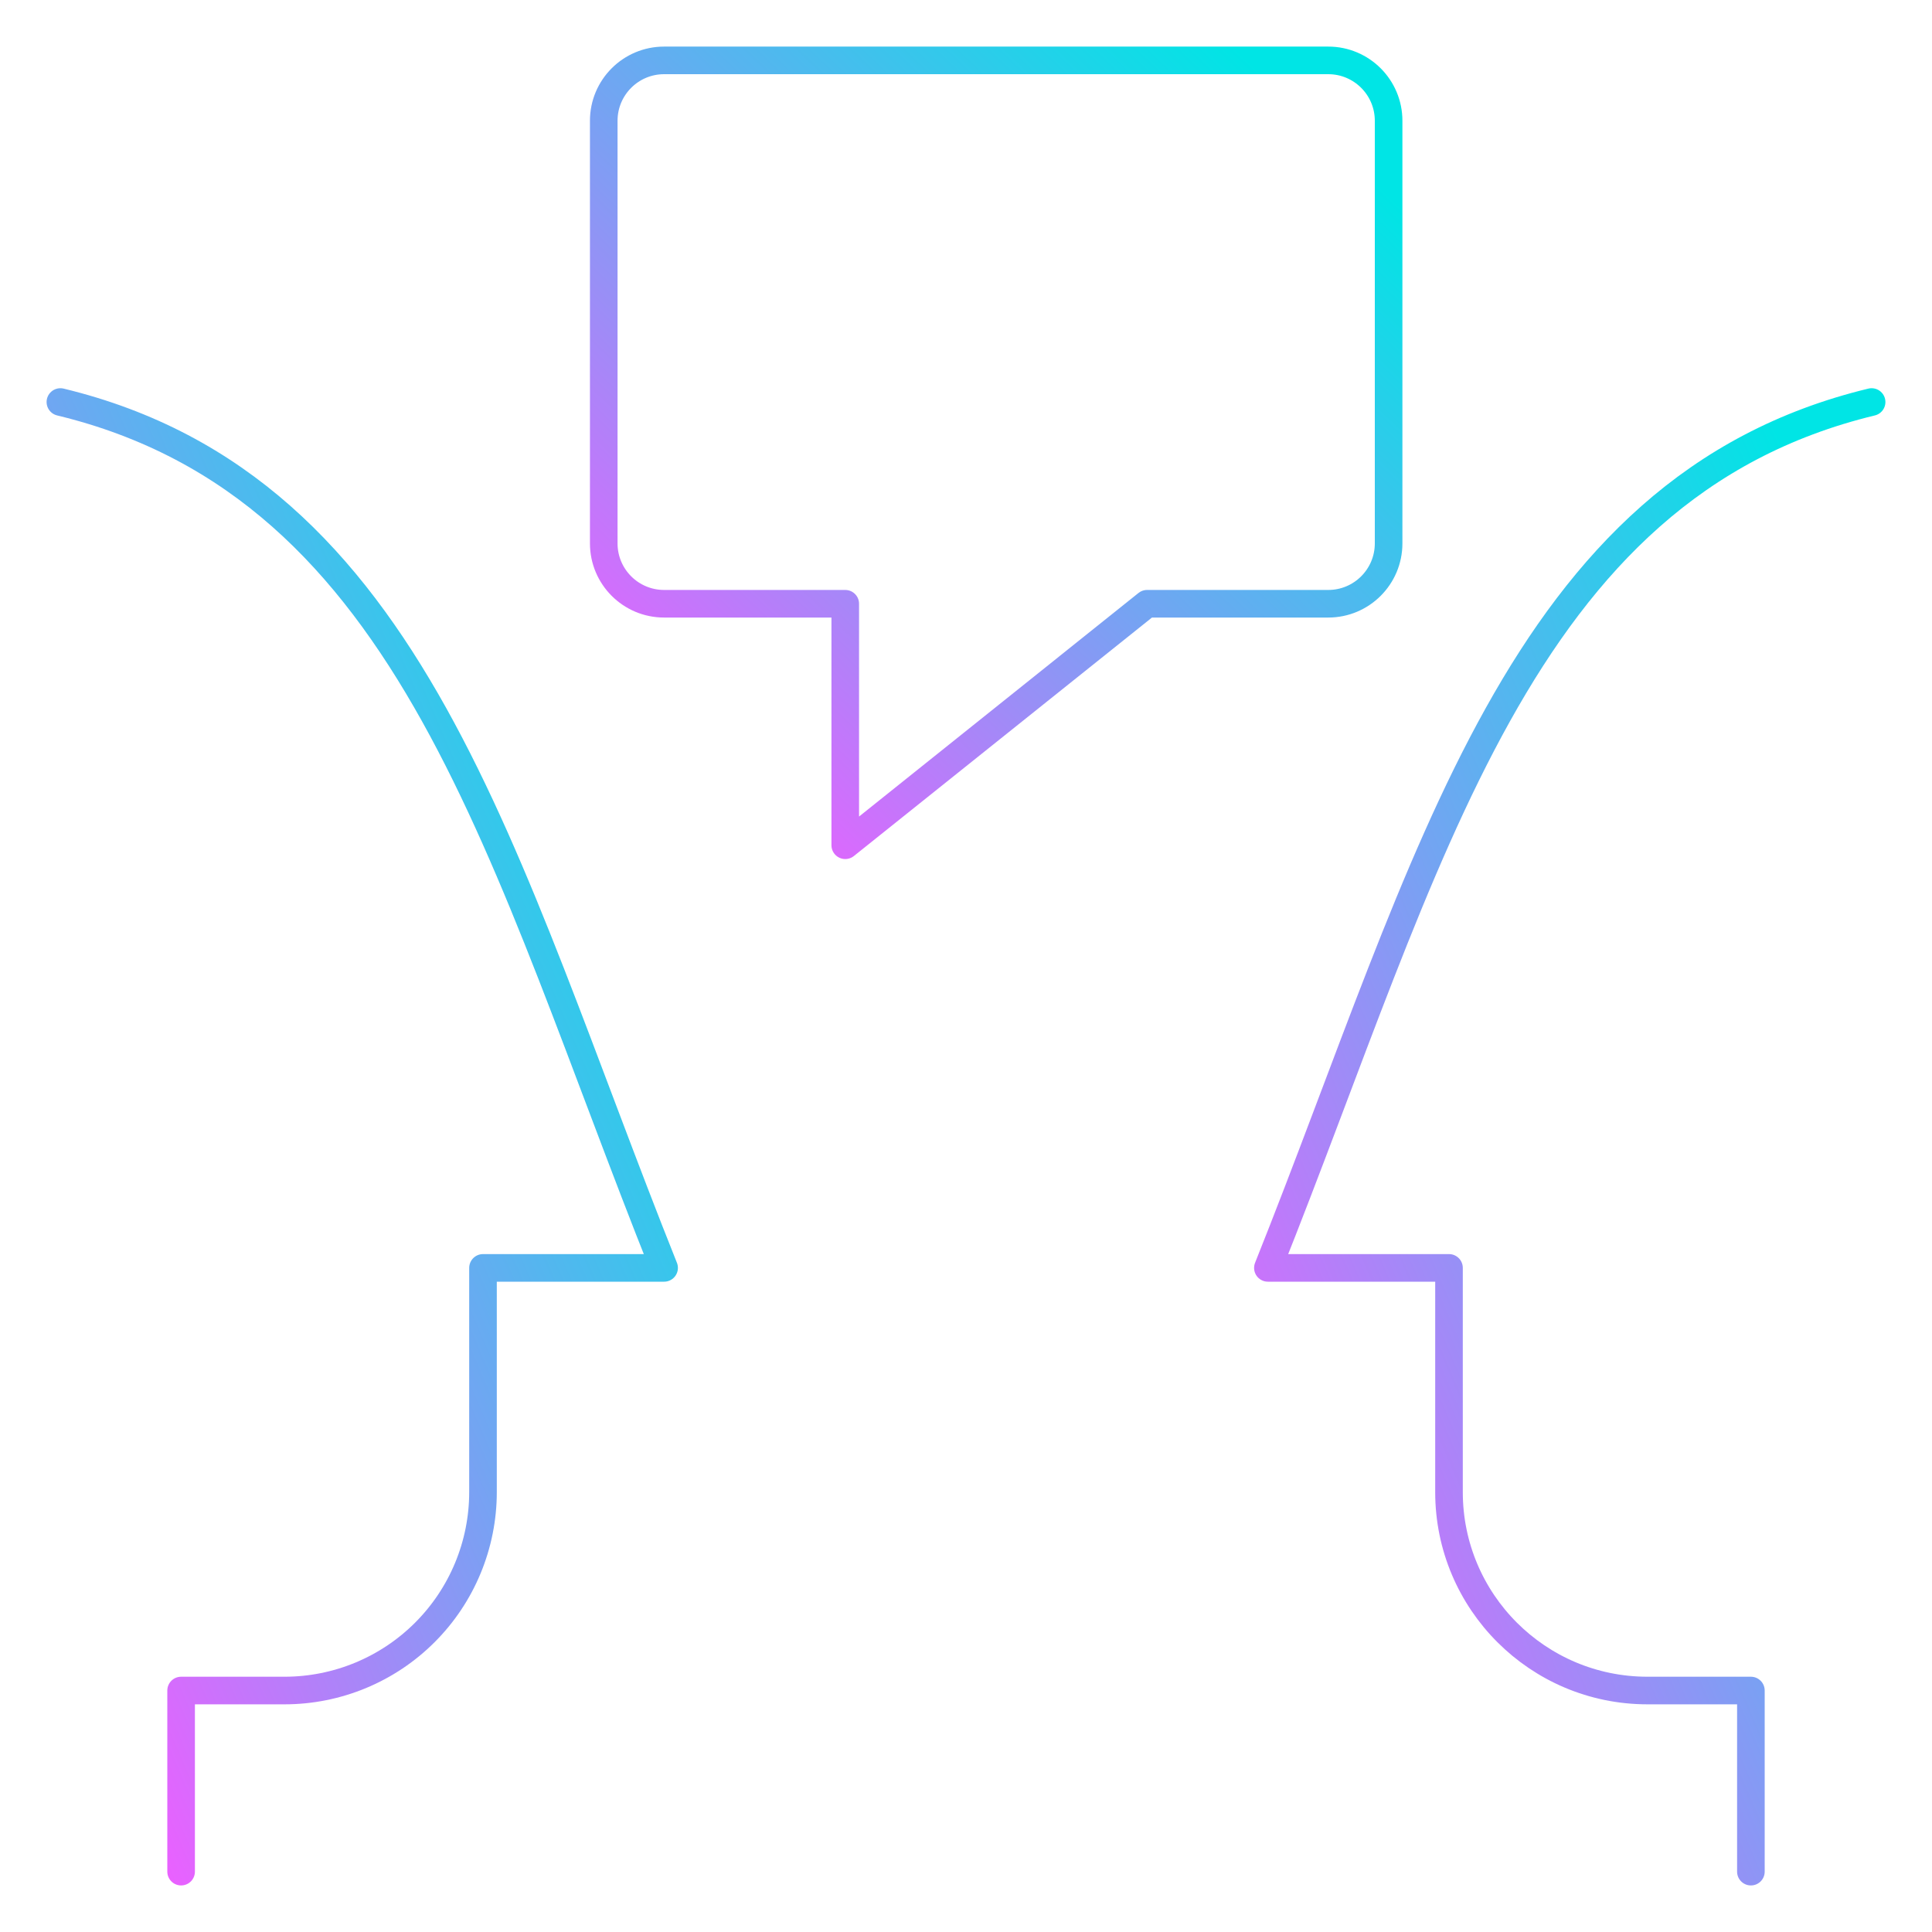 <svg width="70" height="70" viewBox="0 0 70 70" fill="none" xmlns="http://www.w3.org/2000/svg">
<g id="Business-Products / Business-Deals / business-deal-negotiate">
<g id="Group">
<g id="business-deal-negotiate">
<path id="Shape" d="M2.188 14.566C15.021 17.667 18.171 31.212 24.062 45.938H17.5V54.061C17.5 55.968 16.742 57.797 15.394 59.145C14.046 60.493 12.217 61.251 10.31 61.251H6.562V67.813" stroke="url(#paint0_linear_2713_8649)" stroke-linecap="round" stroke-linejoin="round"/>
<path id="Shape_2" d="M67.812 14.566C54.979 17.667 51.826 31.212 45.938 45.938H52.5V54.061C52.5 58.031 55.717 61.249 59.687 61.251H63.438V67.813" stroke="url(#paint1_linear_2713_8649)" stroke-linecap="round" stroke-linejoin="round"/>
<path id="Shape_3" fill-rule="evenodd" clip-rule="evenodd" d="M24.062 21.875H30.625V30.625L41.562 21.875H48.125C49.333 21.875 50.312 20.896 50.312 19.688V4.375C50.312 3.167 49.333 2.188 48.125 2.188H24.062C22.854 2.188 21.875 3.167 21.875 4.375V19.688C21.875 20.896 22.854 21.875 24.062 21.875Z" stroke="url(#paint2_linear_2713_8649)" stroke-linecap="round" stroke-linejoin="round"/>
</g>
</g>
</g>
<defs>
<linearGradient id="paint0_linear_2713_8649" x1="22.124" y1="19.142" x2="-9.052" y2="32.496" gradientUnits="userSpaceOnUse">
<stop stop-color="#00E5E5"/>
<stop offset="0.51" stop-color="#72A5F2"/>
<stop offset="1" stop-color="#E961FF"/>
</linearGradient>
<linearGradient id="paint1_linear_2713_8649" x1="65.874" y1="19.142" x2="34.698" y2="32.496" gradientUnits="userSpaceOnUse">
<stop stop-color="#00E5E5"/>
<stop offset="0.51" stop-color="#72A5F2"/>
<stop offset="1" stop-color="#E961FF"/>
</linearGradient>
<linearGradient id="paint2_linear_2713_8649" x1="47.793" y1="4.631" x2="24.81" y2="28.593" gradientUnits="userSpaceOnUse">
<stop stop-color="#00E5E5"/>
<stop offset="0.51" stop-color="#72A5F2"/>
<stop offset="1" stop-color="#E961FF"/>
</linearGradient>
</defs>
</svg>
